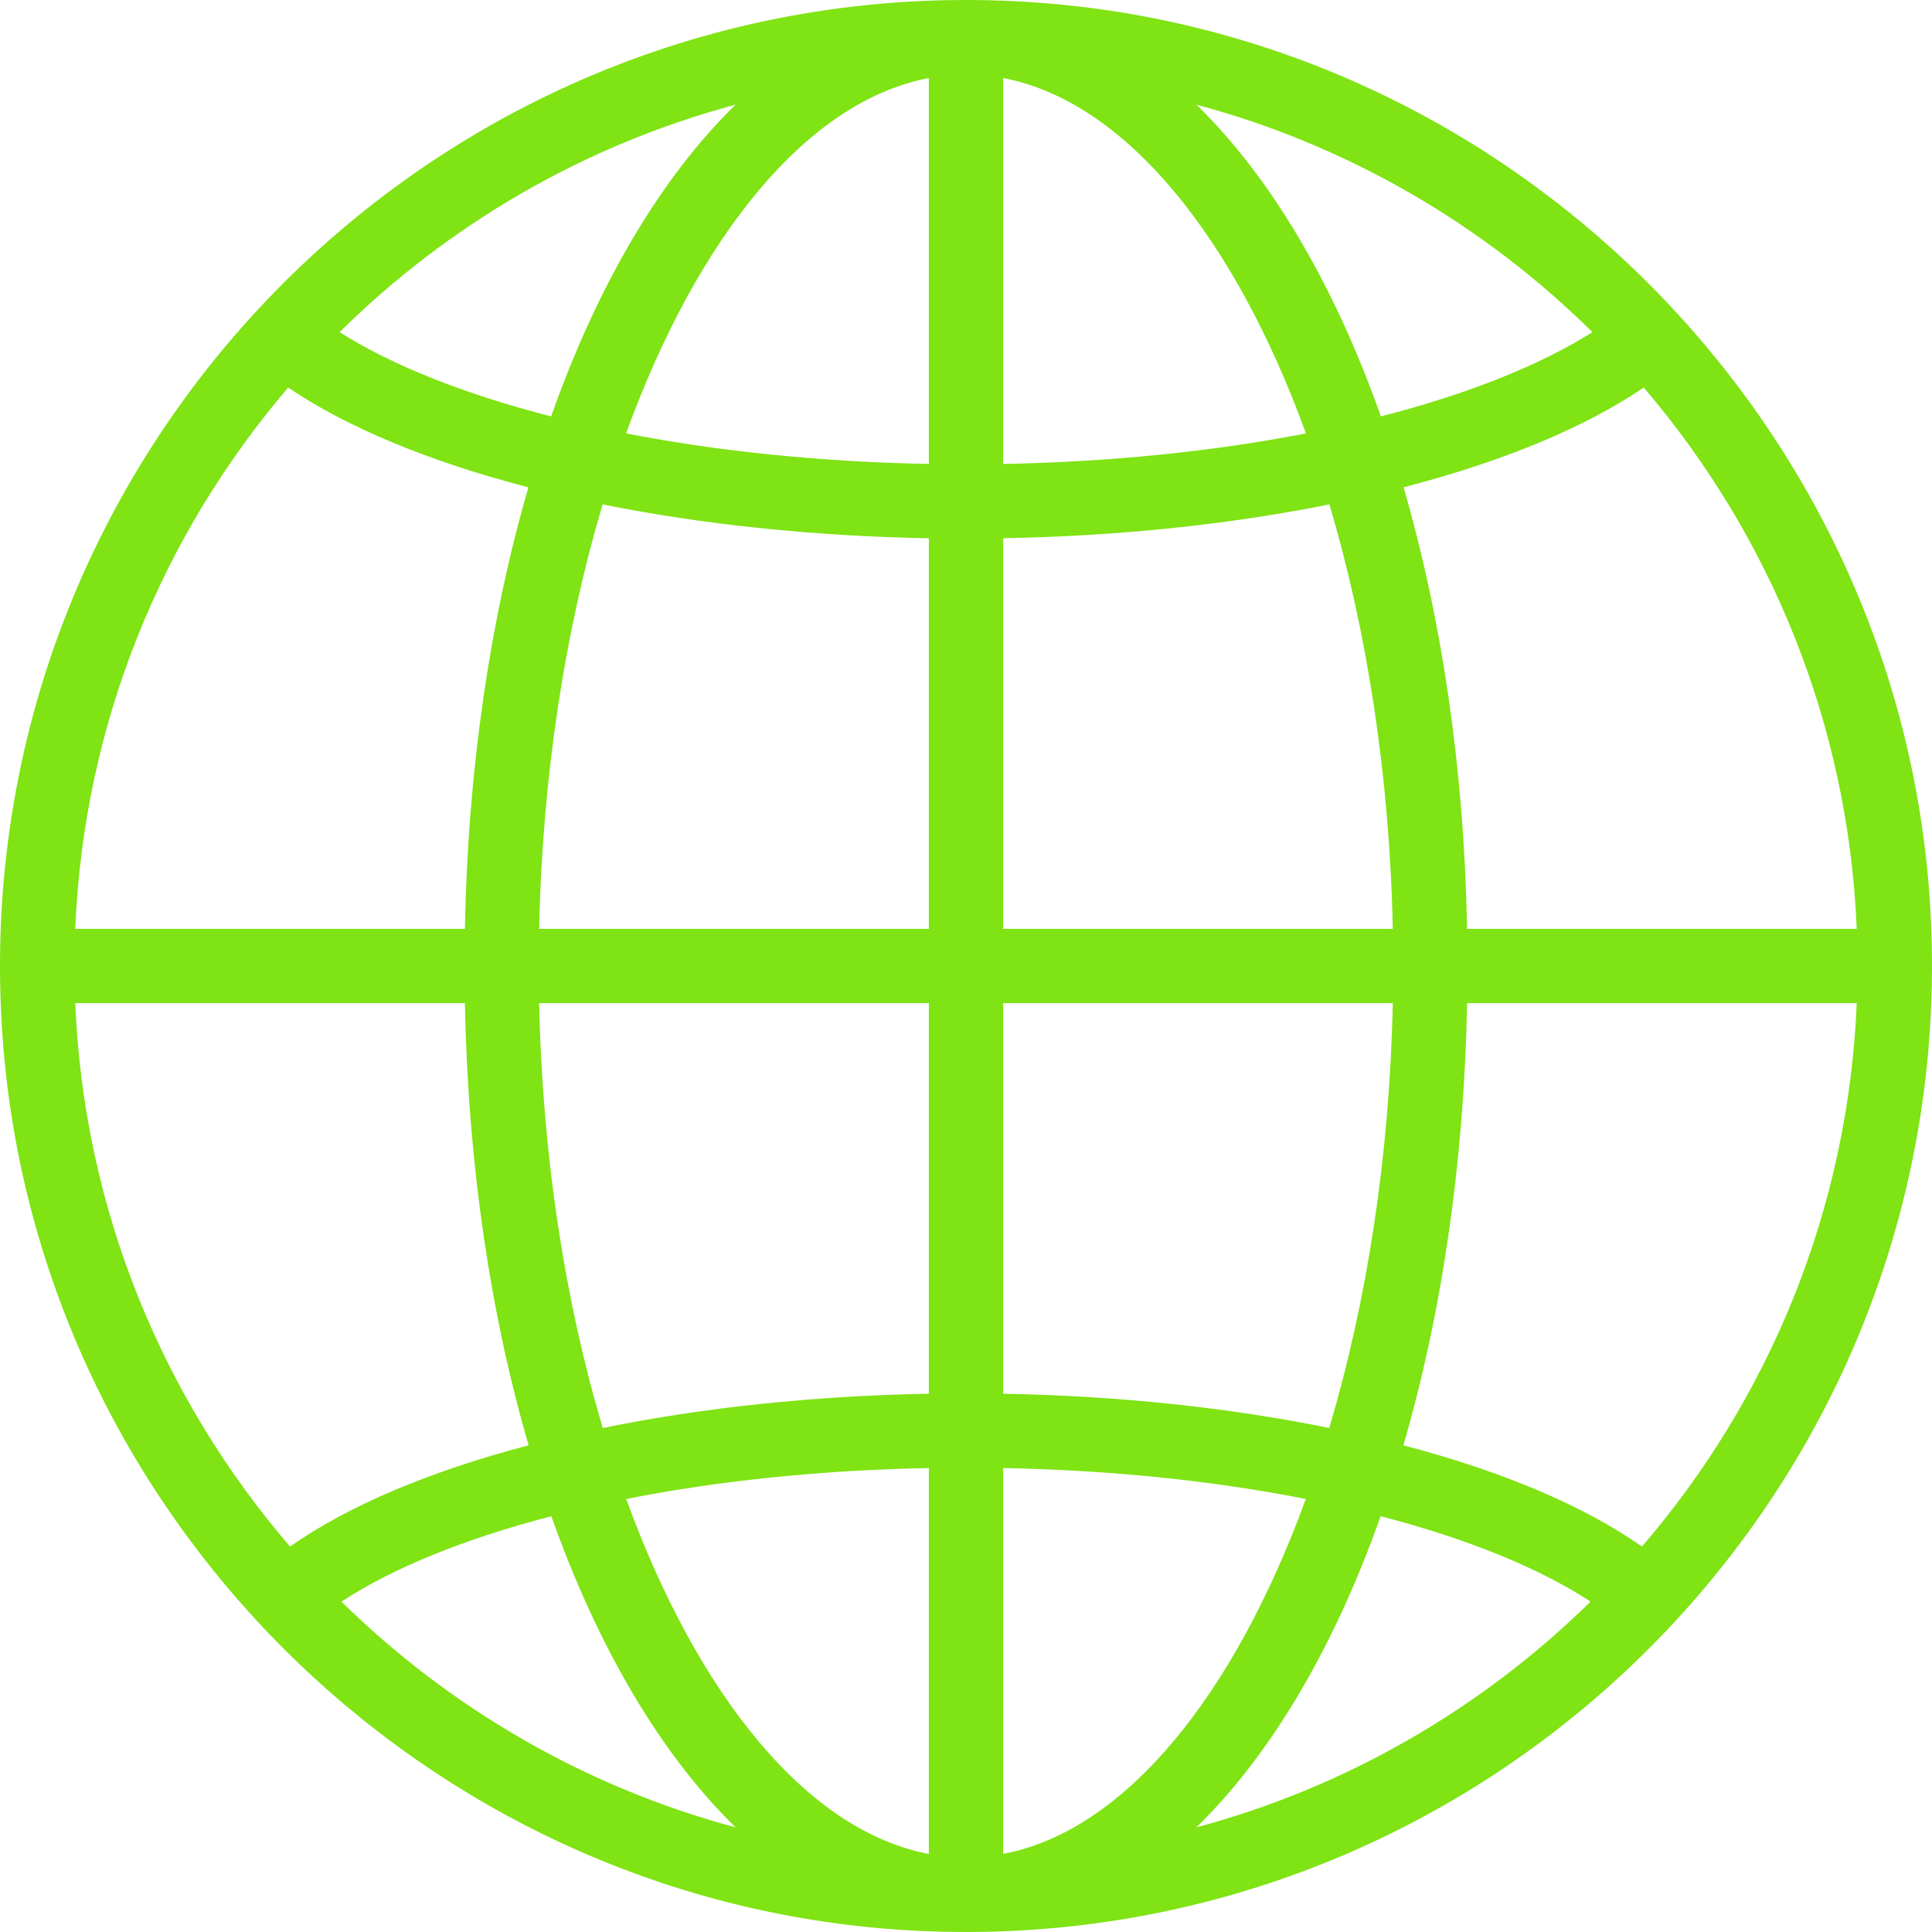 <svg width="43" height="43" viewBox="0 0 43 43" fill="none" xmlns="http://www.w3.org/2000/svg">
<path d="M22.905 0.045C9.945 -0.784 -0.784 9.945 0.045 22.905C0.73 33.617 9.382 42.27 20.095 42.955C33.055 43.784 43.784 33.055 42.955 20.095C42.27 9.382 33.617 0.73 22.905 0.045ZM31.235 32.168C32.08 29.263 32.585 25.921 32.653 22.327H41.325C41.135 26.936 39.366 31.141 36.545 34.421C35.251 33.514 33.442 32.747 31.235 32.168ZM6.455 34.421C3.634 31.141 1.865 26.936 1.675 22.327H10.347C10.415 25.921 10.919 29.263 11.765 32.168C9.557 32.748 7.748 33.514 6.455 34.421ZM11.761 10.846C10.917 13.748 10.414 17.084 10.347 20.673H1.675C1.863 16.086 3.617 11.898 6.414 8.626C7.73 9.517 9.552 10.273 11.761 10.846ZM20.673 20.673H12C12.072 17.251 12.581 14.02 13.412 11.226C15.647 11.677 18.126 11.934 20.673 11.98V20.673ZM20.673 22.327V31.02C18.12 31.066 15.643 31.327 13.415 31.783C12.582 28.987 12.072 25.753 12 22.327H20.673ZM22.327 22.327H30.999C30.928 25.753 30.418 28.987 29.584 31.783C27.356 31.327 24.879 31.066 22.327 31.02V22.327ZM22.327 20.673V11.979C24.874 11.934 27.352 11.676 29.588 11.226C30.419 14.02 30.928 17.251 30.999 20.673H22.327ZM22.327 10.326V1.737C25.043 2.253 27.473 5.269 29.066 9.646C26.988 10.051 24.689 10.282 22.327 10.326ZM20.673 1.737V10.326C18.31 10.282 16.012 10.051 13.934 9.646C15.527 5.269 17.957 2.252 20.673 1.737ZM20.673 32.674V41.263C17.959 40.748 15.53 37.735 13.937 33.363C16.008 32.952 18.305 32.719 20.673 32.674ZM22.327 41.262V32.674C24.694 32.719 26.991 32.952 29.063 33.363C27.469 37.734 25.041 40.748 22.327 41.262ZM32.653 20.673C32.586 17.084 32.082 13.748 31.239 10.846C33.448 10.273 35.27 9.517 36.585 8.626C39.382 11.898 41.136 16.086 41.325 20.673H32.653ZM35.442 7.392C34.284 8.125 32.664 8.773 30.734 9.268C29.696 6.334 28.288 3.947 26.628 2.329C30.003 3.233 33.026 5.005 35.442 7.392ZM12.266 9.268C10.335 8.773 8.715 8.126 7.558 7.392C9.973 5.005 12.997 3.233 16.372 2.329C14.712 3.947 13.303 6.334 12.266 9.268ZM7.6 35.647C8.733 34.903 10.34 34.247 12.271 33.746C13.308 36.673 14.715 39.055 16.372 40.671C13.016 39.772 10.008 38.014 7.6 35.647ZM30.728 33.746C32.659 34.247 34.267 34.903 35.4 35.647C32.991 38.014 29.984 39.772 26.627 40.671C28.285 39.055 29.691 36.673 30.728 33.746Z" fill="#7FE314"/>
</svg>
